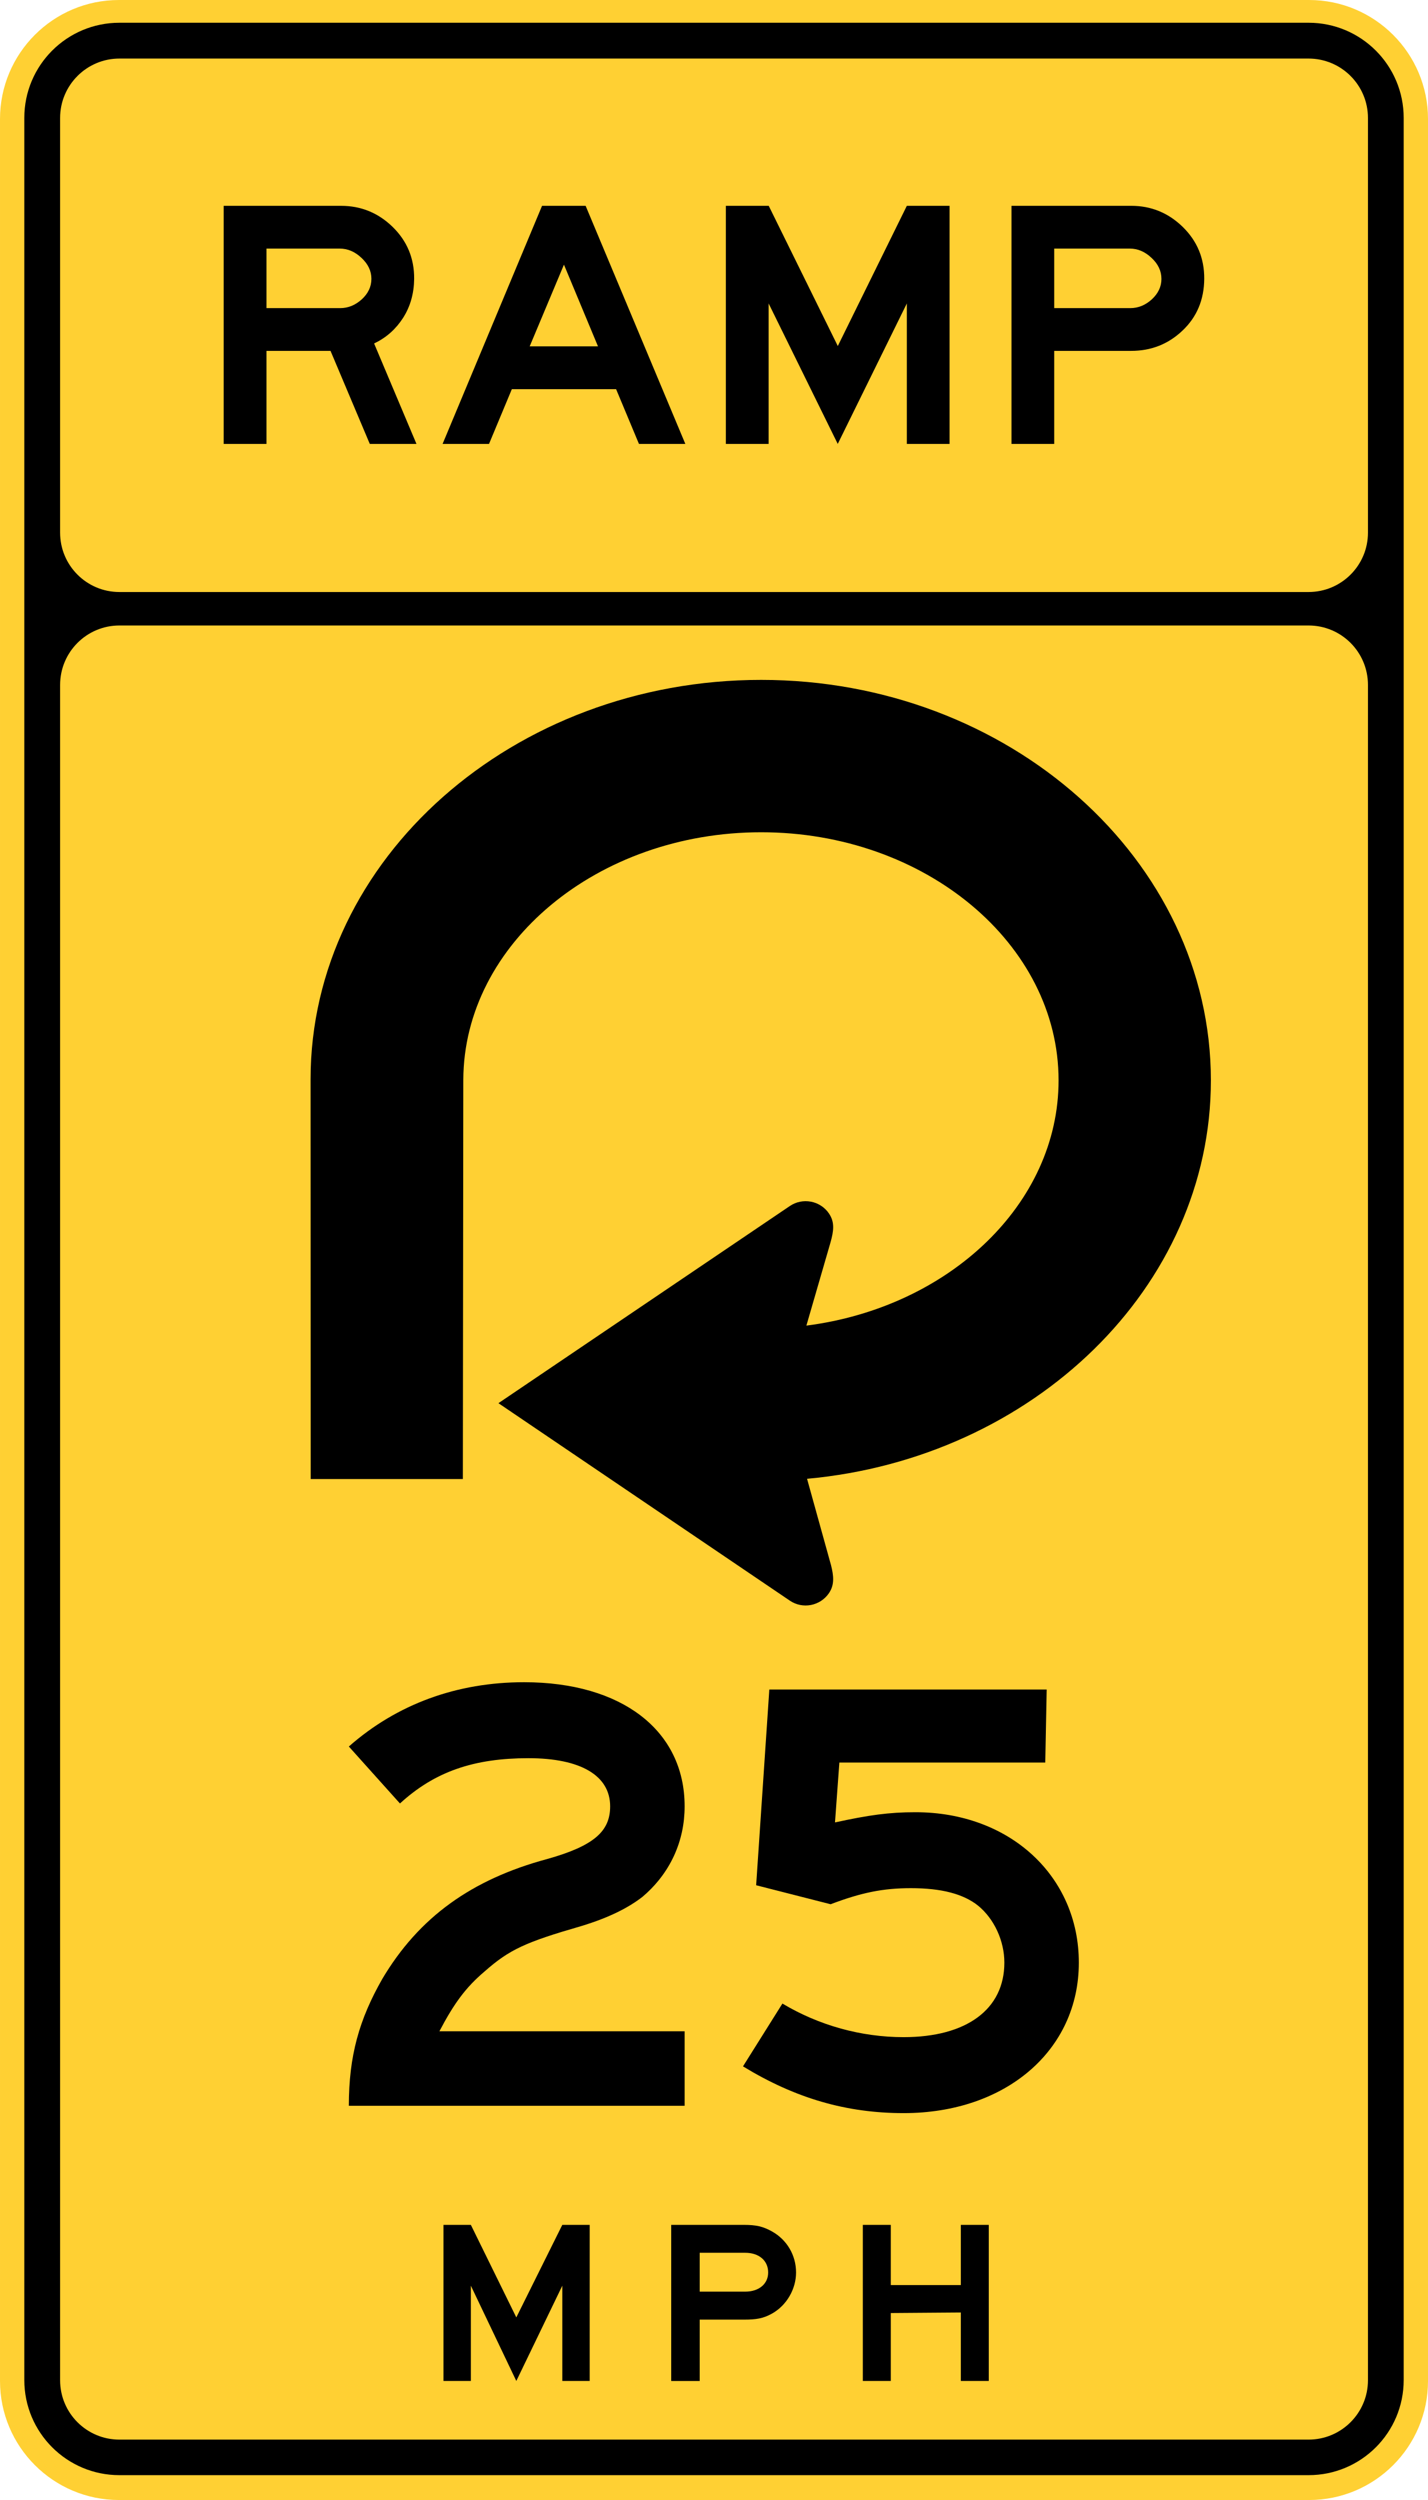 <?xml version="1.0" encoding="UTF-8" standalone="no"?>
<svg
   xmlns:dc="http://purl.org/dc/elements/1.1/"
   xmlns:cc="http://creativecommons.org/ns#"
   xmlns:rdf="http://www.w3.org/1999/02/22-rdf-syntax-ns#"
   xmlns:svg="http://www.w3.org/2000/svg"
   xmlns="http://www.w3.org/2000/svg"
   xmlns:sodipodi="http://sodipodi.sourceforge.net/DTD/sodipodi-0.dtd"
   xmlns:inkscape="http://www.inkscape.org/namespaces/inkscape"
   width="66.24"
   height="115.921"
   viewBox="0 0 186.944 327.156"
   version="1.1"
   id="svg2"
   inkscape:version="0.48.2 r9819"
   sodipodi:docname="MUTCD W13-6.svg">
  <defs
     id="defs60" />
  <sodipodi:namedview
     pagecolor="#ffffff"
     bordercolor="#666666"
     borderopacity="1"
     objecttolerance="10"
     gridtolerance="10"
     guidetolerance="10"
     inkscape:pageopacity="0"
     inkscape:pageshadow="2"
     inkscape:window-width="1280"
     inkscape:window-height="1004"
     id="namedview58"
     showgrid="false"
     fit-margin-top="0"
     fit-margin-left="0"
     fit-margin-right="0"
     fit-margin-bottom="0"
     inkscape:zoom="4"
     inkscape:cx="37.115628"
     inkscape:cy="57.255452"
     inkscape:window-x="-8"
     inkscape:window-y="-8"
     inkscape:window-maximized="1"
     inkscape:current-layer="svg2" />
  <!-- draw the bicycle -->
  <!-- RIGHT -->
  <!-- LANE -->
  <!-- ONLY -->
  <path
     d="m 15.579,327.156 0,0 155.787,0 c 8.601,0 15.579,-6.967 15.579,-15.579 l 0,-295.998 c 0,-8.597 -6.978,-15.579 -15.579,-15.579 l -155.568,0 -0.219,0 C 6.964,-3.9553258e-5 0,6.981 0,15.579 l 0,295.998 c 0,8.597 6.978,15.579 15.579,15.579"
     style="fill:#ffd033;fill-opacity:1;fill-rule:evenodd;stroke:none"
     id="path3903"
     inkscape:connector-curvature="0" />
  <path
     d="m 15.635,323.903 0,0 155.674,0 c 6.879,0 12.453,-5.567 12.453,-12.45 l 0,-296.019 c 0,-6.883 -5.574,-12.457 -12.453,-12.457 l -155.674,0 c -6.886,0 -12.453,5.574 -12.453,12.457 l 0,296.019 c 0,6.876 5.574,12.45 12.453,12.45"
     style="fill:#000000;fill-opacity:1;fill-rule:evenodd;stroke:none"
     id="path3911"
     inkscape:connector-curvature="0" />
  <path
     d="m 15.639,77.474 0,0 155.66,0 c 4.304,0 7.786,-3.478 7.786,-7.772 l 0,-54.261 c 0,-4.297 -3.482,-7.779 -7.786,-7.779 l -155.66,0 c -4.29,0 -7.772,3.482 -7.772,7.779 l 0,54.261 c 0,4.293 3.475,7.772 7.772,7.772"
     style="fill:#ffd033;fill-opacity:1;fill-rule:evenodd;stroke:none"
     id="path3915"
     inkscape:connector-curvature="0" />
  <path
     d="m 15.639,319.253 0,0 155.66,0 c 4.304,0 7.786,-3.482 7.786,-7.775 l 0,-221.841 c 0,-4.307 -3.482,-7.786 -7.786,-7.786 l -155.66,0 c -4.29,0 -7.772,3.478 -7.772,7.786 l 0,221.841 c 0,4.3 3.475,7.775 7.772,7.775"
     style="fill:#ffd033;fill-opacity:1;fill-rule:evenodd;stroke:none"
     id="path3919"
     inkscape:connector-curvature="0" />
  <path
     d="m 73.614,311.577 0,-12.471 -6.022,12.471 -5.951,-12.471 0,12.471 -3.584,0 0,-20.429 3.584,0 5.951,12.111 6.022,-12.111 3.584,0 0,20.429 -3.584,0 z"
     style="fill:#000000;fill-opacity:1;fill-rule:nonzero;stroke:none"
     id="path3937"
     inkscape:connector-curvature="0" />
  <path
     d="m 97.55,294.799 -5.951,0 0,5.091 5.951,0 c 1.792,0 3.013,-1.005 3.013,-2.508 0,-1.577 -1.221,-2.582 -3.013,-2.582 m 3.514,7.959 c -1.15,0.646 -2.081,0.79 -3.658,0.79 l -5.807,0 0,8.029 -3.729,0 0,-20.429 9.536,0 c 1.577,0 2.508,0.212 3.658,0.861 1.93,1.076 3.15,3.08 3.15,5.373 0,2.152 -1.221,4.3 -3.15,5.376"
     style="fill:#000000;fill-opacity:1;fill-rule:nonzero;stroke:none"
     id="path3941"
     inkscape:connector-curvature="0" />
  <path
     d="m 125.786,311.577 0,-8.964 -9.169,0.074 0,8.89 -3.662,0 0,-20.429 3.662,0 0,7.881 9.169,0 0,-7.881 3.658,0 0,20.429 -3.658,0 z"
     style="fill:#000000;fill-opacity:1;fill-rule:nonzero;stroke:none"
     id="path3945"
     inkscape:connector-curvature="0" />
  <path
     d="m 45.667,275.569 c 0,-6.498 1.337,-11.282 4.396,-16.633 4.777,-8.029 11.659,-12.996 21.601,-15.67 6.114,-1.722 8.213,-3.63 8.213,-6.883 0,-4.008 -3.817,-6.304 -10.7,-6.304 -7.07,0 -12.231,1.718 -16.817,5.927 l -6.692,-7.454 c 6.304,-5.549 14.146,-8.414 22.938,-8.414 12.802,0 21.022,6.311 21.022,16.245 0,4.59 -1.909,8.791 -5.539,11.853 -1.722,1.337 -4.212,2.671 -8.029,3.824 -7.267,2.099 -9.37,3.059 -12.615,5.923 -2.487,2.103 -4.015,4.205 -5.923,7.835 l 32.106,0 0,9.751 -43.96,0 z"
     style="fill:#000000;fill-opacity:1;fill-rule:nonzero;stroke:none"
     id="path3949"
     inkscape:connector-curvature="0" />
  <path
     d="m 118.297,276.525 c -7.454,0 -14.146,-1.916 -21.029,-6.117 l 5.161,-8.22 c 4.784,2.865 10.322,4.396 15.868,4.396 8.22,0 13.187,-3.63 13.187,-9.751 0,-2.865 -1.337,-5.733 -3.436,-7.454 -1.916,-1.531 -4.784,-2.293 -8.791,-2.293 -3.641,0 -6.505,0.579 -10.516,2.106 l -9.751,-2.487 1.725,-25.612 36.311,0 -0.187,9.557 -26.956,0 -0.572,7.835 c 4.396,-0.956 7.07,-1.337 10.516,-1.337 12.421,0 21.407,8.414 21.407,19.685 0,11.472 -9.557,19.692 -22.938,19.692"
     style="fill:#000000;fill-opacity:1;fill-rule:nonzero;stroke:none"
     id="path3953"
     inkscape:connector-curvature="0" />
  <path
     d="m 60.653,141.309 c -0.021,17.42 -0.039,34.83 -0.06,52.243 l -19.921,0 c 0,-17.434 -0.007,-34.872 -0.014,-52.303 0,-28.868 26.564,-52.278 58.988,-52.278 32.431,0 58.875,23.544 58.875,52.409 0,27.058 -23.245,49.442 -52.867,52.137 l 3.136,11.299 c 0.349,1.386 0.487,2.544 -0.268,3.665 -1.147,1.683 -3.447,2.124 -5.129,0.977 l -38.142,-25.837 38.142,-25.795 c 1.683,-1.143 3.983,-0.709 5.129,0.97 0.79,1.178 0.617,2.3 0.191,3.824 l -3.147,10.851 c 18.651,-2.388 33.016,-15.889 33.016,-32.092 0,-17.882 -17.487,-32.47 -38.936,-32.47 -21.442,0 -38.936,14.587 -38.993,32.399"
     style="fill:#000000;fill-opacity:1;fill-rule:evenodd;stroke:none"
     id="path3957"
     inkscape:connector-curvature="0" />
  <path
     d="m 48.623,36.491 c 0,-1.02 -0.434,-1.937 -1.295,-2.741 -0.861,-0.815 -1.813,-1.221 -2.854,-1.221 l -9.589,0 0,7.793 9.652,0 c 1.041,0 1.979,-0.385 2.826,-1.15 0.84,-0.773 1.259,-1.669 1.259,-2.681 m 0.353,8.456 5.546,13.145 -6.11,0 -5.14,-12.174 -8.386,0 0,12.174 -5.602,0 0,-31.157 15.363,0 c 2.618,0 4.879,0.924 6.766,2.769 1.894,1.856 2.826,4.113 2.805,6.795 -0.021,1.909 -0.501,3.612 -1.446,5.094 -0.953,1.485 -2.212,2.603 -3.796,3.355"
     style="fill:#000000;fill-opacity:1;fill-rule:nonzero;stroke:none"
     id="path4001"
     inkscape:connector-curvature="0" />
  <path
     d="m 78.285,45.325 -4.456,-10.693 -4.487,10.693 8.943,0 z m 11.434,12.767 -6.071,0 -2.992,-7.165 -13.649,0 -2.988,7.165 -6.078,0 13.021,-31.157 5.704,0 13.053,31.157 z"
     style="fill:#000000;fill-opacity:1;fill-rule:nonzero;stroke:none"
     id="path4005"
     inkscape:connector-curvature="0" />
  <path
     d="m 124.312,58.092 -5.595,0 0,-18.383 -9.045,18.383 -9.049,-18.383 0,18.383 -5.599,0 0,-31.157 5.613,0 9.042,18.348 9.038,-18.348 5.595,0 0,31.157 z"
     style="fill:#000000;fill-opacity:1;fill-rule:nonzero;stroke:none"
     id="path4009"
     inkscape:connector-curvature="0" />
  <path
     d="m 152.047,36.491 c 0,-1.02 -0.427,-1.937 -1.291,-2.741 -0.861,-0.815 -1.81,-1.221 -2.843,-1.221 l -9.902,0 0,7.793 9.962,0 c 1.034,0 1.979,-0.385 2.819,-1.15 0.836,-0.773 1.256,-1.669 1.256,-2.681 m 5.602,0 c -0.021,2.738 -0.967,4.995 -2.84,6.766 -1.866,1.778 -4.113,2.66 -6.731,2.66 l -10.068,0 0,12.174 -5.595,0 0,-31.157 15.67,0 c 2.618,0 4.868,0.924 6.759,2.769 1.887,1.849 2.822,4.106 2.805,6.787"
     style="fill:#000000;fill-opacity:1;fill-rule:nonzero;stroke:none"
     id="path4013"
     inkscape:connector-curvature="0" />
</svg>
